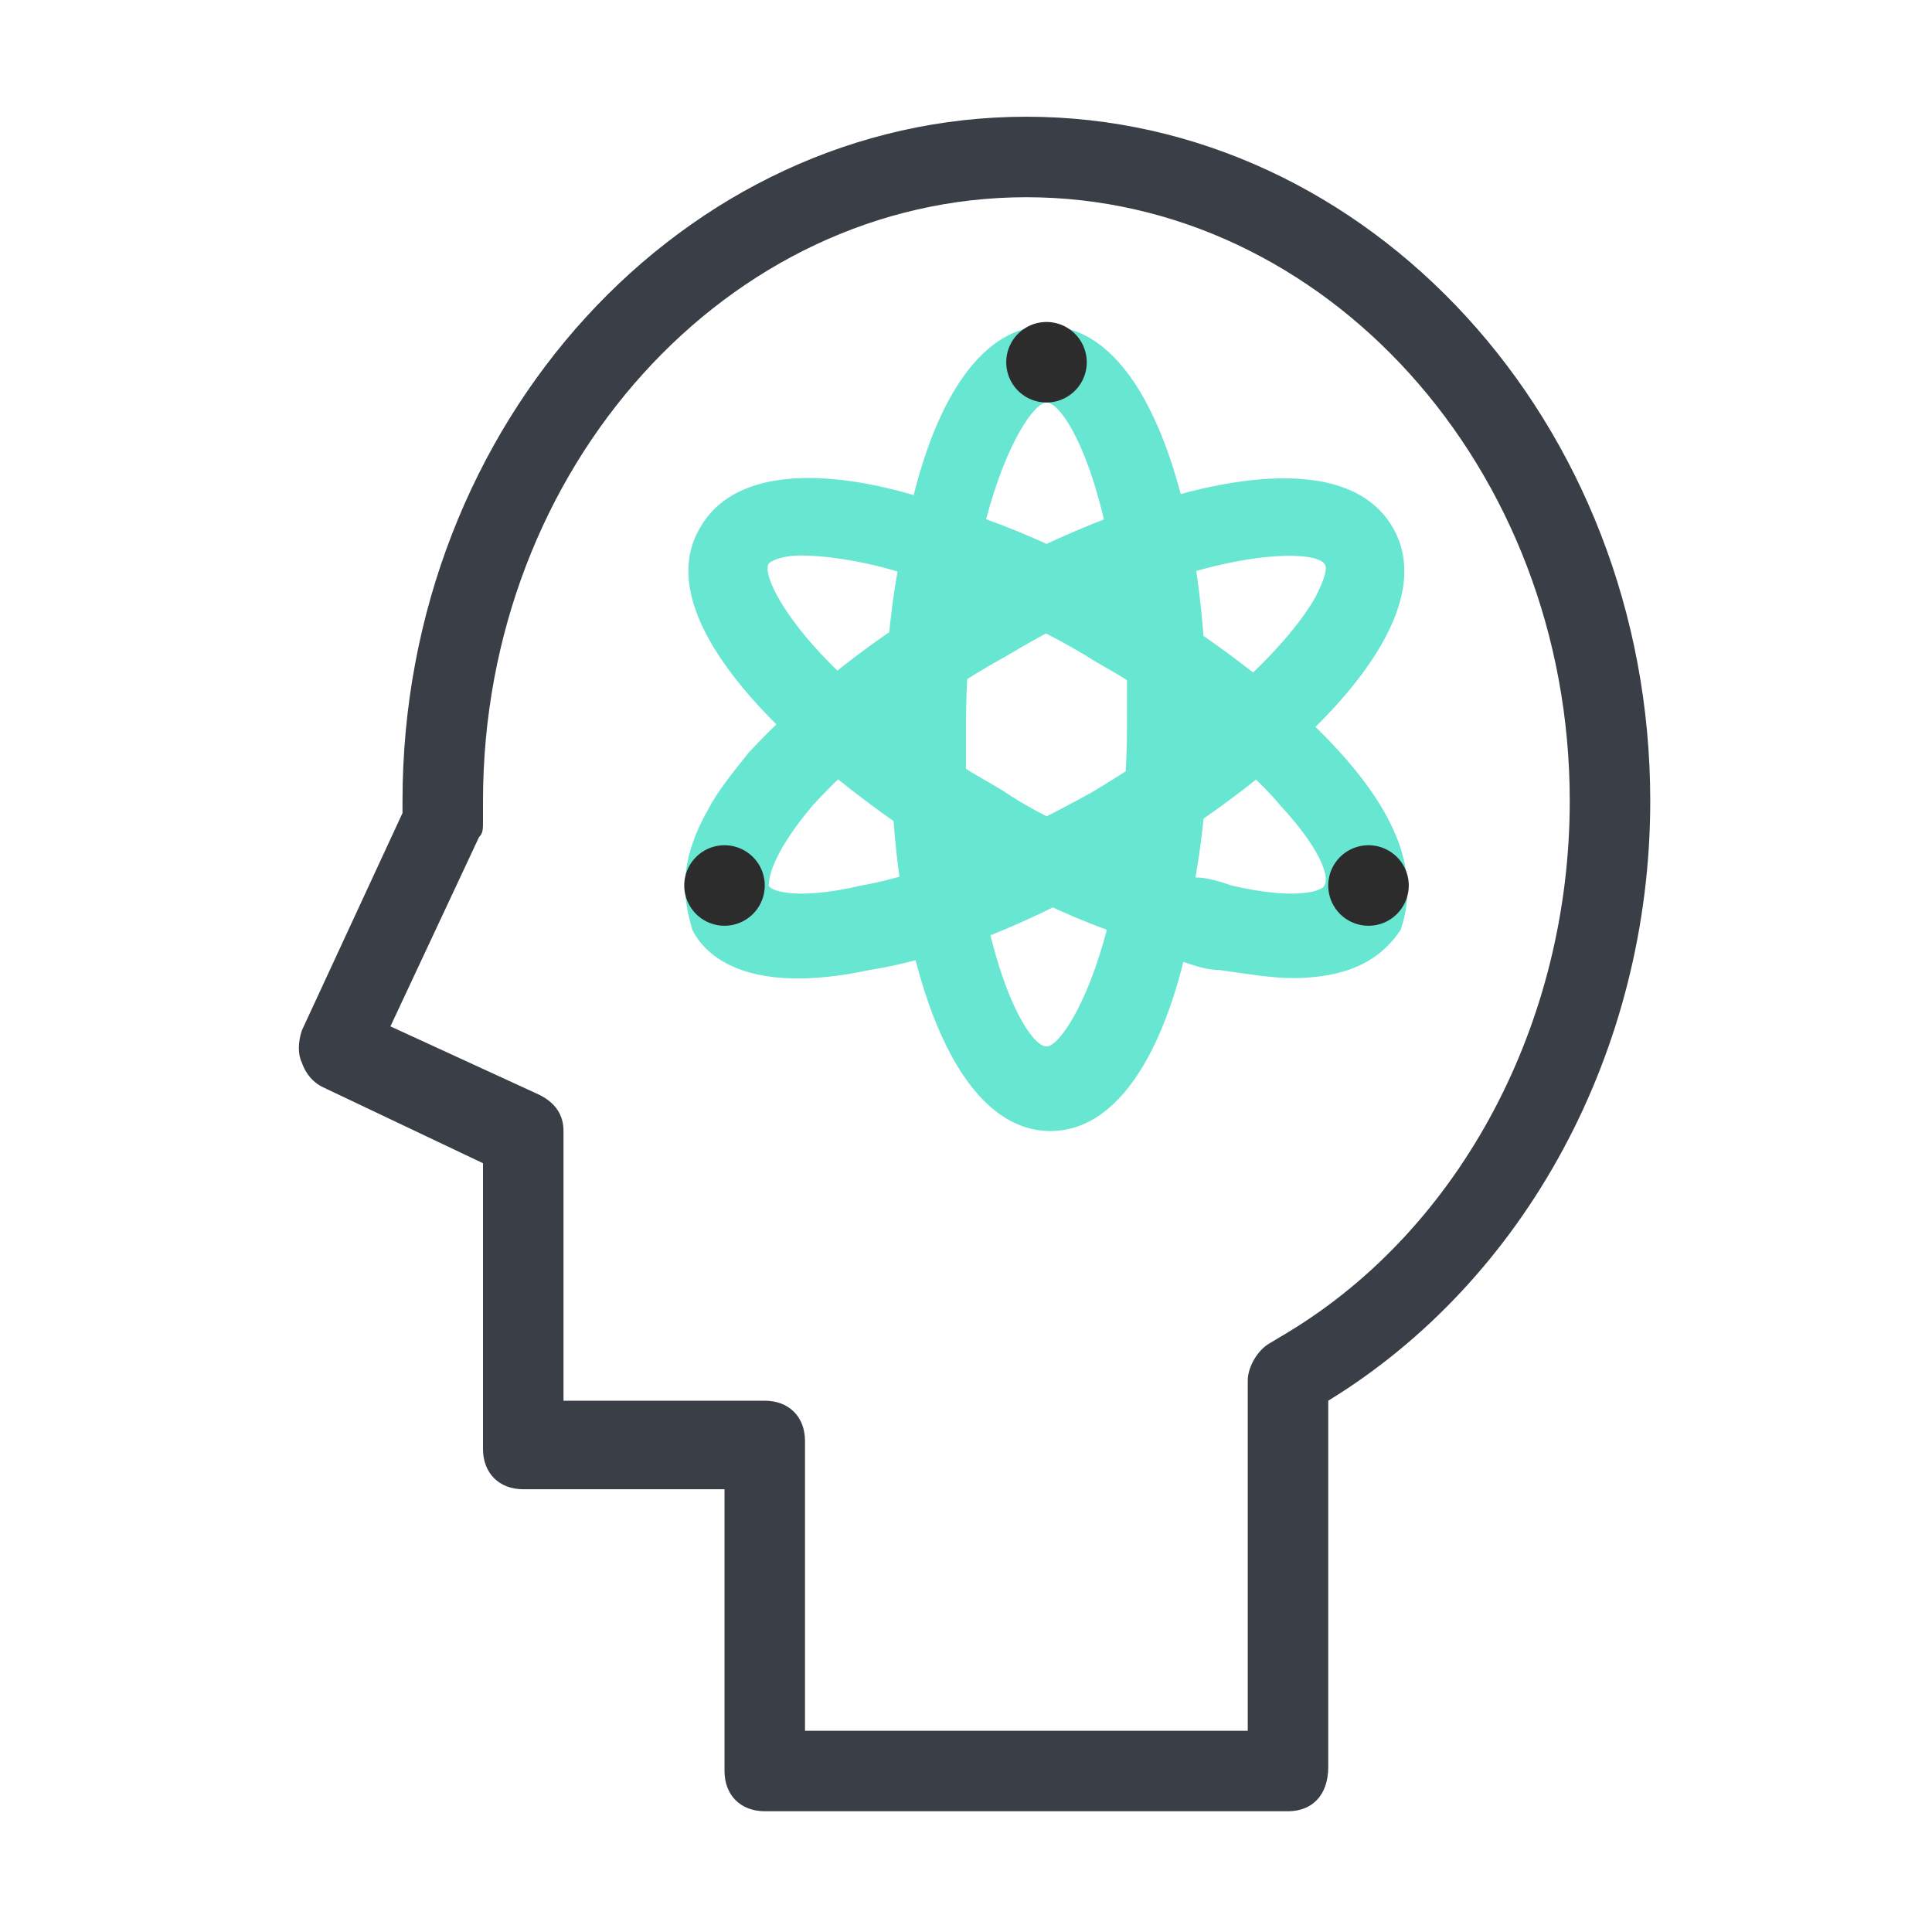 <?xml version="1.0" standalone="no"?><!DOCTYPE svg PUBLIC "-//W3C//DTD SVG 1.1//EN" "http://www.w3.org/Graphics/SVG/1.1/DTD/svg11.dtd"><svg t="1523281856101" class="icon" style="" viewBox="0 0 1024 1024" version="1.1" xmlns="http://www.w3.org/2000/svg" p-id="6705" xmlns:xlink="http://www.w3.org/1999/xlink" width="200" height="200"><defs><style type="text/css"></style></defs><path d="M682.667 960h-277.333c-12.8 0-21.333-8.533-21.333-21.333v-149.333h-106.667c-12.8 0-21.333-8.533-21.333-21.333v-151.467l-85.333-40.533c-4.267-2.133-8.533-6.4-10.667-12.8-2.133-4.267-2.133-10.667 0-17.067l53.333-115.2v-6.4c0-200.533 149.333-362.667 330.667-362.667s330.667 162.133 330.667 362.667c0 132.267-66.133 253.867-170.667 317.867v194.133c0 14.933-8.533 23.467-21.333 23.467z m-256-42.667h234.667v-185.6c0-6.4 4.267-14.933 10.667-19.2l10.667-6.4c91.733-55.467 149.333-164.267 149.333-281.6 0-177.067-130.133-320-288-320s-288 142.933-288 320v10.667c0 4.267 0 6.4-2.133 8.533l-46.933 100.267 78.933 36.267c8.533 4.267 12.8 10.667 12.8 19.2v142.933h106.667c12.8 0 21.333 8.533 21.333 21.333v153.6z" fill="#3A3E46" p-id="6706" class=""></path><path d="M710.4 398.933c-19.2-21.333-44.8-42.667-72.533-61.867-6.4-85.333-34.133-164.267-83.2-164.267-34.133 0-57.6 38.4-70.4 89.6-51.2-14.933-96-12.8-113.067 17.067-25.6 42.667 29.867 104.533 102.4 155.733 6.4 85.333 34.133 164.267 83.2 164.267 34.133 0 57.6-38.4 70.4-89.6 6.4 2.133 12.8 4.267 19.2 4.267 14.933 2.133 27.733 4.267 38.4 4.267 34.133 0 49.067-12.8 57.6-25.6 6.4-19.2 8.533-49.067-32-93.867z m-113.067-14.933c0 25.6-2.133 46.933-4.267 66.133-19.2-8.533-40.533-17.067-59.733-29.867-6.4-4.267-14.933-8.533-21.333-12.8v-23.467c0-25.6 2.133-46.933 4.267-66.133 19.2 8.533 38.4 17.067 59.733 29.867 6.4 4.267 14.933 8.533 21.333 12.8v23.467z m-42.667-170.667c8.533 0 27.733 32 36.267 93.867-21.333-12.8-44.8-23.467-68.267-32 10.667-40.533 25.6-61.867 32-61.867z m-147.2 85.333c2.133-2.133 8.533-4.267 17.067-4.267 10.667 0 29.867 2.133 51.2 8.533-4.267 23.467-6.4 49.067-6.4 74.667-49.067-38.4-66.133-72.533-61.867-78.933z m147.2 256c-8.533 0-27.733-32-36.267-93.867 23.467 12.8 44.8 23.467 68.267 32-10.667 40.533-25.6 61.867-32 61.867z m147.2-85.333c0 2.133-12.8 8.533-49.067 0-6.4-2.133-12.8-4.267-19.2-4.267 4.267-23.467 6.4-49.067 6.4-74.667 14.933 12.8 27.733 23.467 38.4 36.267 25.6 27.733 25.6 40.533 23.467 42.667z" fill="#67E6D1" p-id="6707" class=""></path><path d="M375.467 428.8c4.267-8.533 12.8-19.2 21.333-29.867 27.733-29.867 66.133-61.867 113.067-87.467 89.6-51.2 198.4-83.2 228.267-32 29.867 51.2-53.333 130.133-142.933 181.333-46.933 27.733-93.867 46.933-134.4 53.333-59.733 12.8-85.333-4.267-93.867-21.333-4.267-14.933-8.533-34.133 8.533-64z m322.133-113.067c4.267-8.533 6.4-14.933 4.267-17.067-6.4-8.533-72.533-8.533-168.533 49.067-42.667 23.467-78.933 53.333-102.4 78.933-23.467 27.733-23.467 40.533-23.467 42.667 0 2.133 12.8 8.533 49.067 0 36.267-6.4 78.933-25.6 121.6-49.067 68.267-40.533 106.667-81.067 119.467-104.533z" fill="#67E6D1" p-id="6708" class=""></path><path d="M725.333 469.333m-21.333 0a21.333 21.333 0 1 0 42.667 0 21.333 21.333 0 1 0-42.667 0Z" fill="#2c2c2c" p-id="6709" class="selected"></path><path d="M554.667 192m-21.333 0a21.333 21.333 0 1 0 42.667 0 21.333 21.333 0 1 0-42.667 0Z" fill="#2c2c2c" p-id="6710" class="selected"></path><path d="M384 469.333m-21.333 0a21.333 21.333 0 1 0 42.667 0 21.333 21.333 0 1 0-42.667 0Z" fill="#2c2c2c" p-id="6711" class="selected"></path></svg>